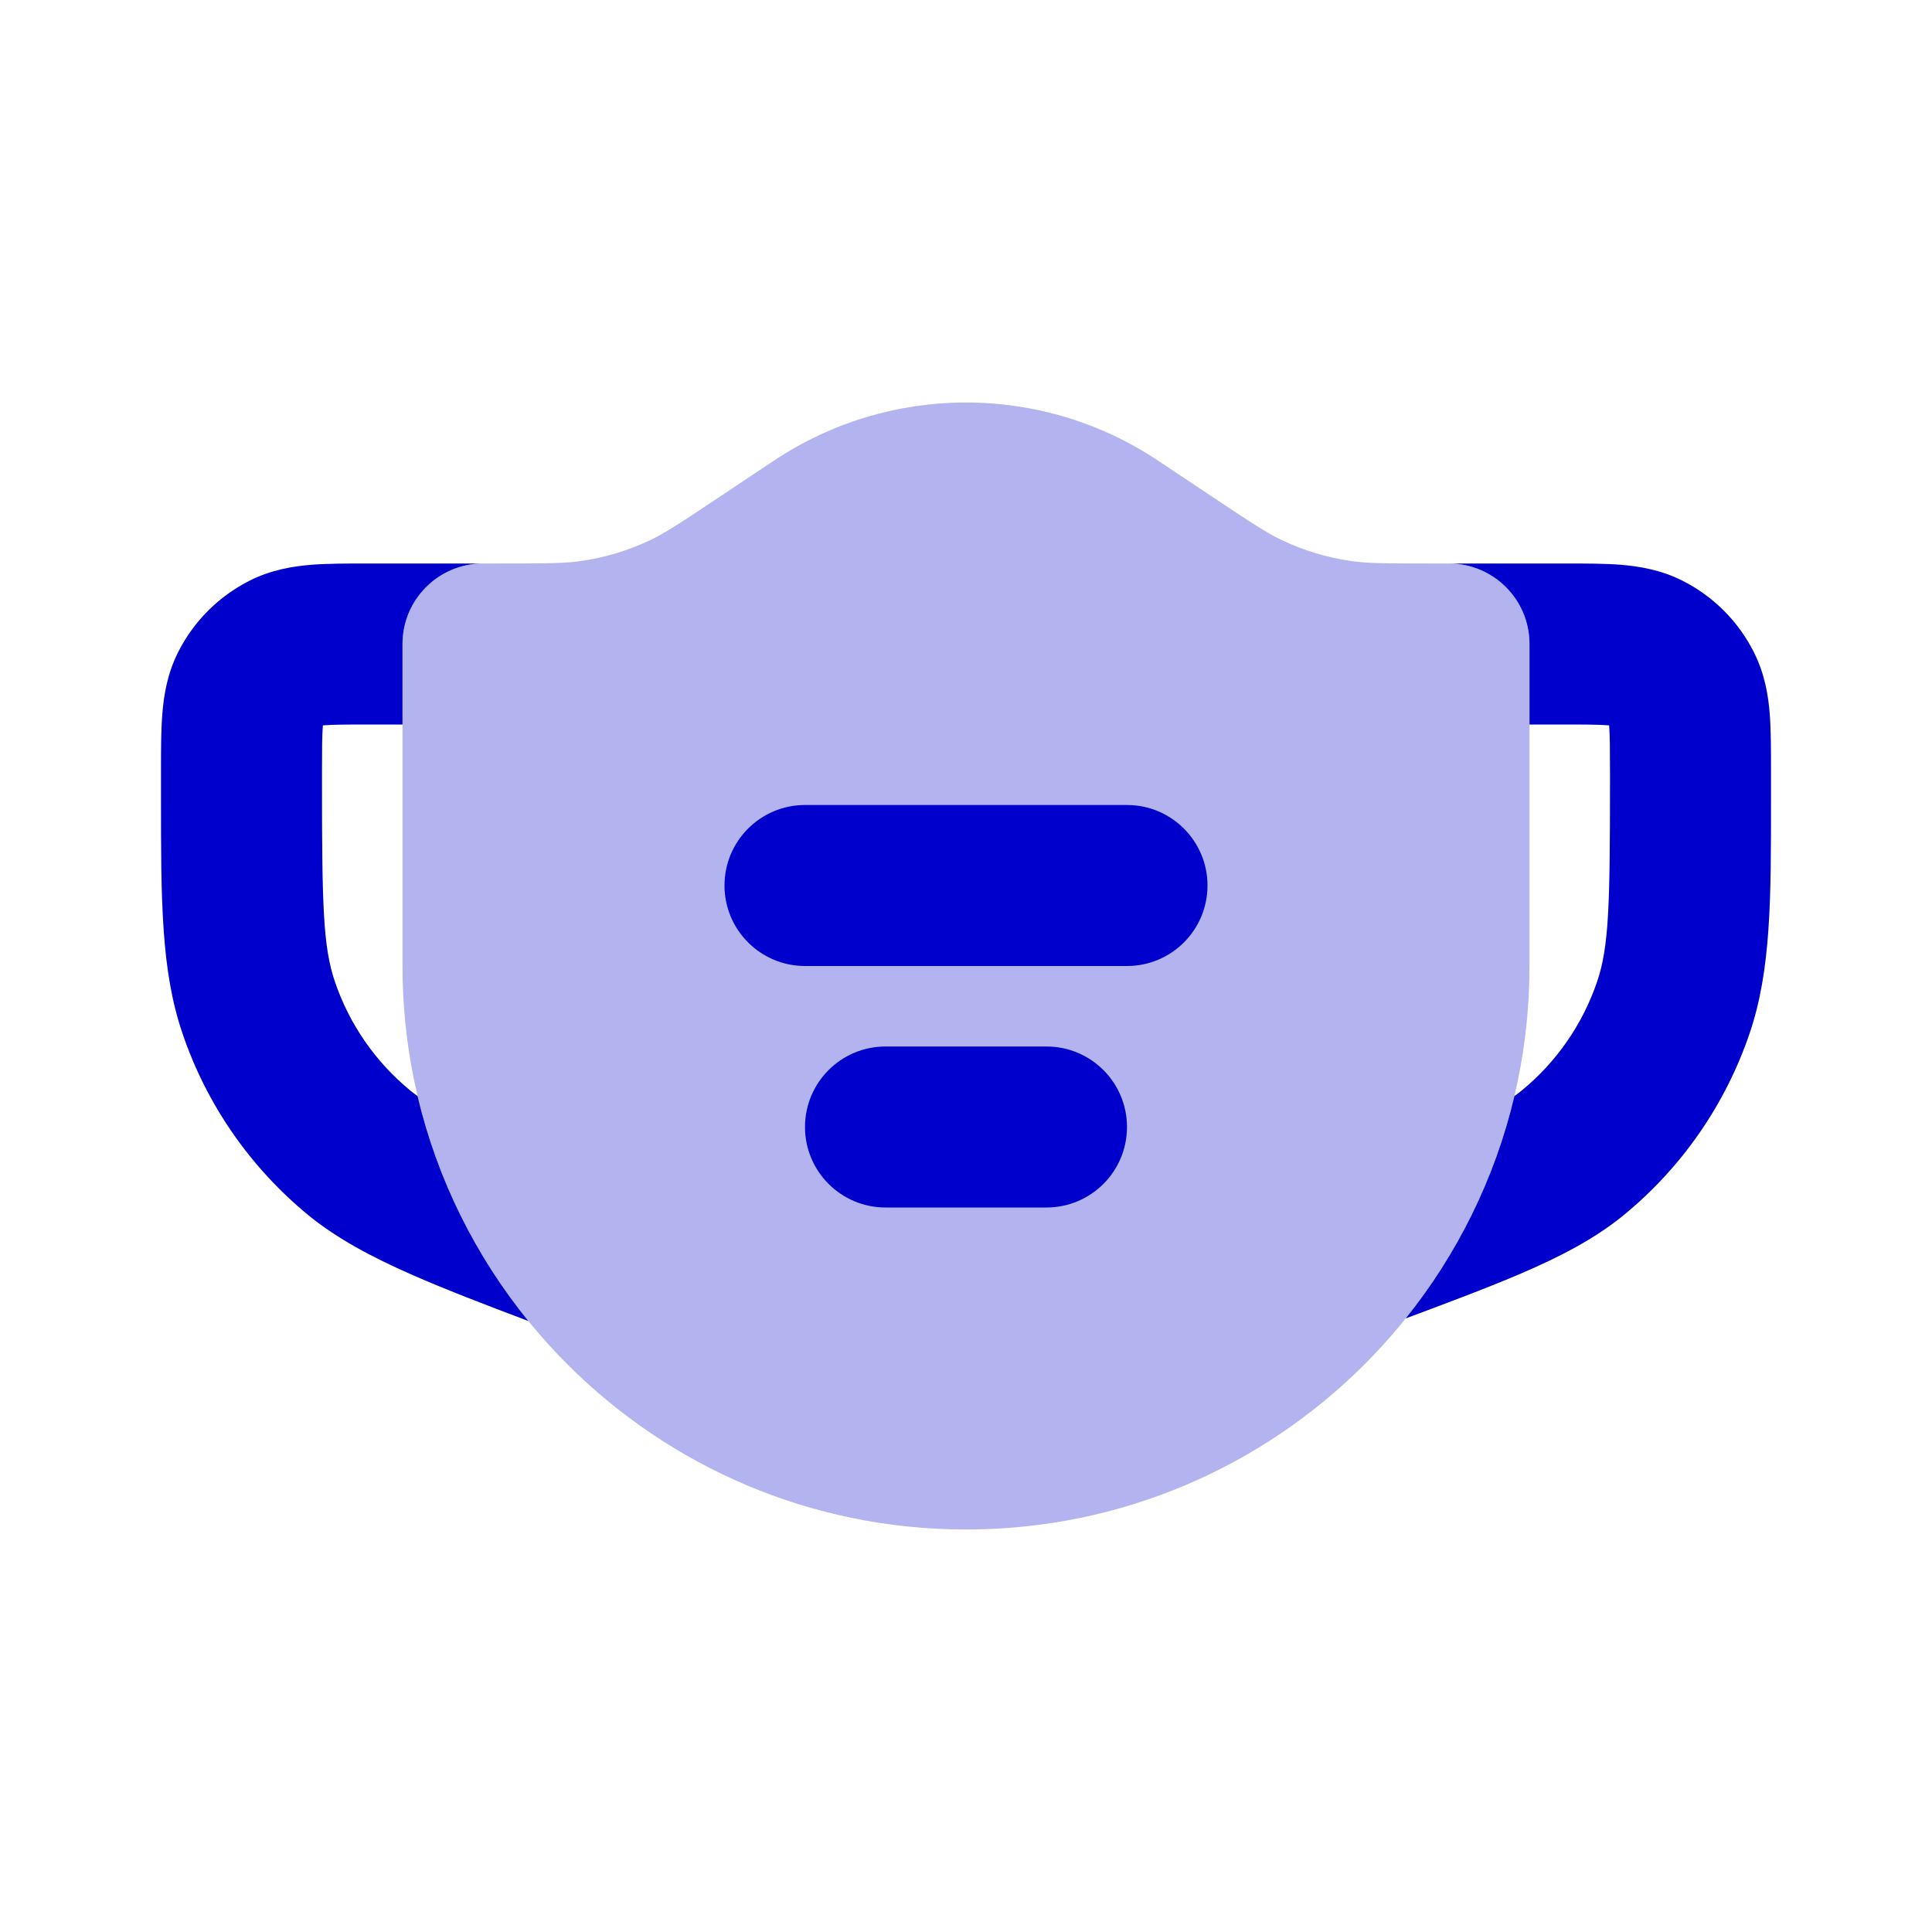 <svg width="24" height="24" viewBox="0 0 24 24" fill="none" xmlns="http://www.w3.org/2000/svg">
<path opacity="0.3" fill-rule="evenodd" clip-rule="evenodd" d="M12 5C11.15 5 10.32 5.251 9.613 5.723L8.945 6.168C8.434 6.509 8.258 6.623 8.079 6.709C7.807 6.838 7.517 6.926 7.218 6.969C7.021 6.998 6.811 7 6.197 7H6C5.448 7 5 7.448 5 8V12C5 15.866 8.134 19 12 19C15.866 19 19 15.866 19 12V8C19 7.448 18.552 7 18 7H17.803C17.189 7 16.979 6.998 16.782 6.969C16.483 6.926 16.194 6.838 15.921 6.709C15.742 6.623 15.566 6.509 15.055 6.168L14.387 5.723C13.68 5.251 12.85 5 12 5Z" fill="#0000CC"/>
<path d="M19 9V8C19 7.449 18.554 7.002 18.003 7L19.441 7C19.689 7 19.931 7 20.136 7.016C20.361 7.035 20.627 7.077 20.895 7.211C21.282 7.405 21.595 7.718 21.789 8.105C21.923 8.373 21.966 8.639 21.984 8.864C22 9.069 22 9.311 22 9.559L22 9.901C22.001 11.174 22.001 12.053 21.734 12.838C21.433 13.722 20.892 14.503 20.17 15.095C19.805 15.394 19.367 15.617 18.899 15.818C18.495 15.992 18.011 16.173 17.462 16.378C18.102 15.582 18.57 14.642 18.813 13.615C18.846 13.592 18.875 13.57 18.902 13.548C19.335 13.193 19.66 12.724 19.84 12.194C19.987 11.762 20 11.242 20 9.728V9.591C20 9.299 19.999 9.139 19.99 9.024L19.989 9.011L19.976 9.01C19.861 9.001 19.701 9 19.409 9H19Z" fill="#0000CC"/>
<path d="M5.187 13.616C5.433 14.656 5.911 15.607 6.563 16.41C6.007 16.2 5.517 16.012 5.103 15.829C4.629 15.62 4.19 15.39 3.83 15.095C3.109 14.503 2.567 13.722 2.267 12.838C1.999 12.053 2 11.174 2 9.901L2 9.559C2 9.311 2 9.069 2.017 8.864C2.035 8.639 2.077 8.373 2.211 8.105C2.405 7.718 2.719 7.405 3.105 7.211C3.373 7.077 3.639 7.035 3.864 7.016C4.069 7 4.311 7 4.559 7L5.997 7C5.446 7.002 5 7.449 5 8V9H4.591C4.299 9 4.139 9.001 4.024 9.01L4.011 9.011L4.01 9.024C4.001 9.139 4 9.299 4 9.591V9.728C4 11.242 4.013 11.762 4.16 12.194C4.34 12.724 4.665 13.193 5.098 13.548C5.125 13.57 5.154 13.592 5.187 13.616Z" fill="#0000CC"/>
<path d="M14 12C14.552 12 15 11.552 15 11C15 10.448 14.552 10 14 10H10C9.448 10 9 10.448 9 11C9 11.552 9.448 12 10 12H14Z" fill="#0000CC"/>
<path d="M11 13C10.448 13 10 13.448 10 14C10 14.552 10.448 15 11 15H13C13.552 15 14 14.552 14 14C14 13.448 13.552 13 13 13H11Z" fill="#0000CC"/>
</svg>
